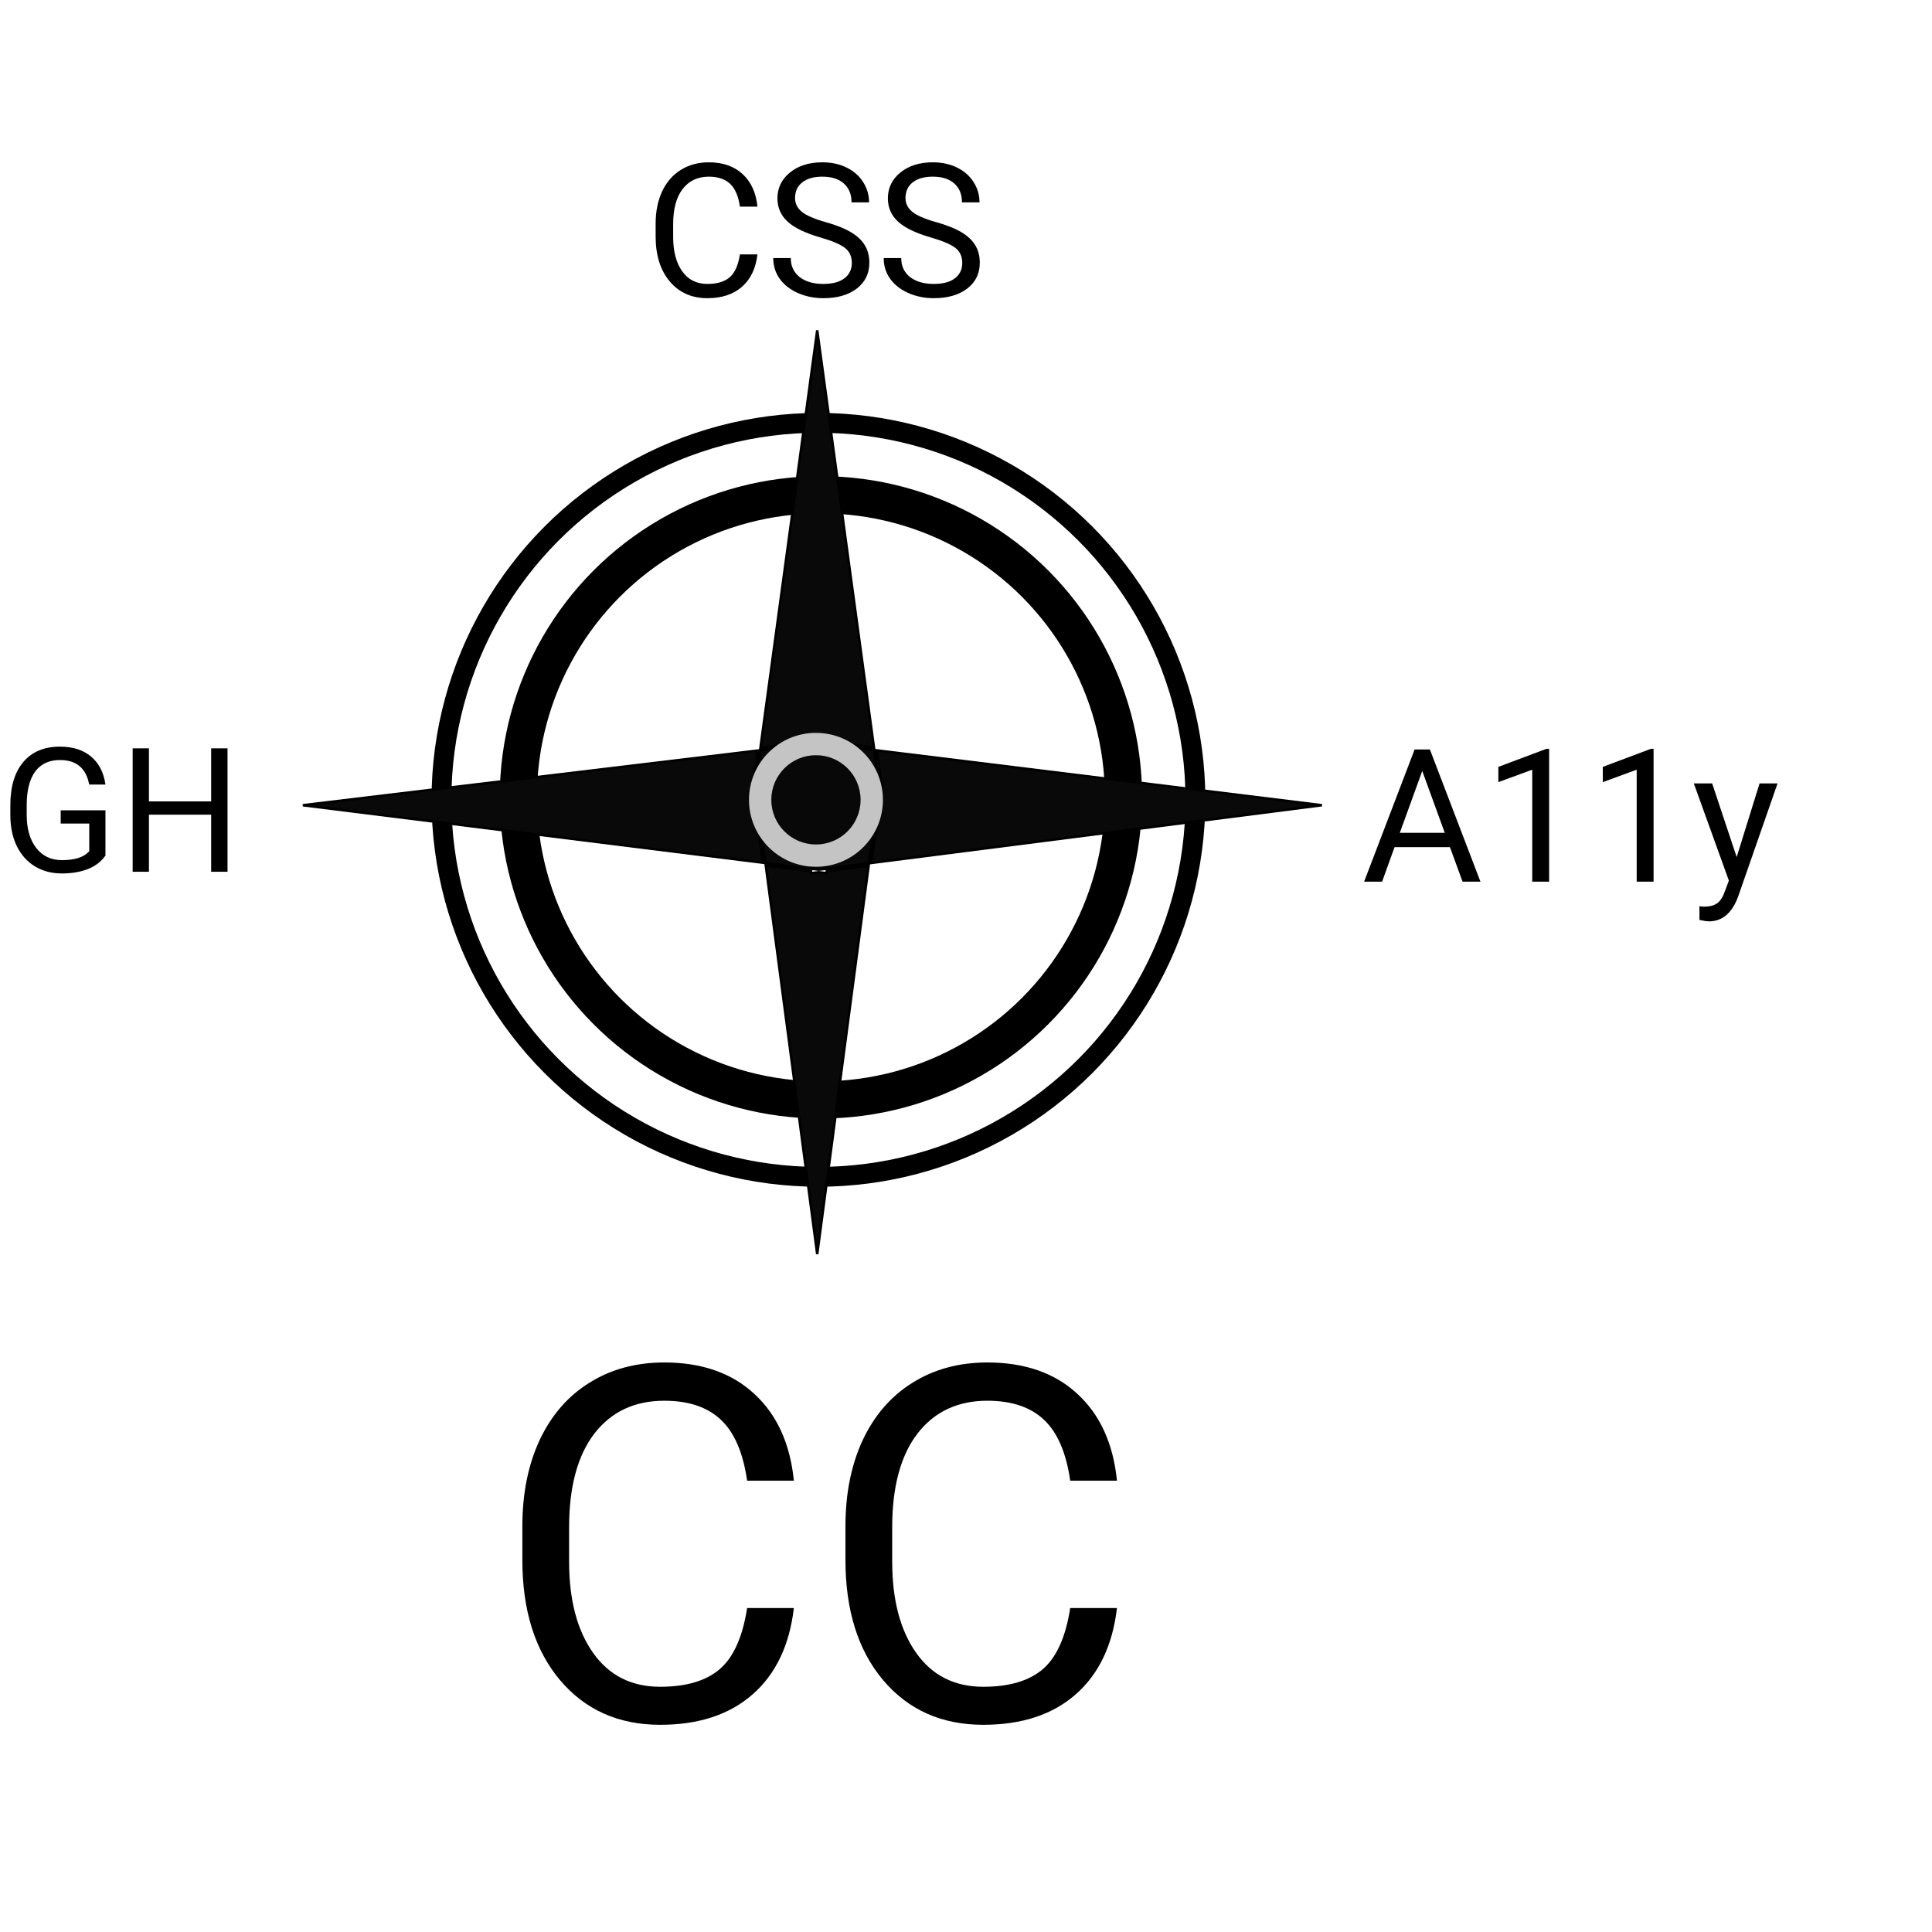 <svg width="50" height="50" viewBox="0 0 779 680" fill="none" xmlns="http://www.w3.org/2000/svg">
<circle cx="330" cy="273" r="152" stroke="black" stroke-width="8"/>
<circle cx="331" cy="272" r="122" stroke="black" stroke-width="15"/>
<path d="M353.55 253.061L532.991 275.173L351.396 298.445L355.494 267.484L355.503 267.418L355.494 267.351L353.55 253.061ZM354.428 267.918L350.37 298.577L333.357 300.757V267.918H354.428ZM333.357 301.765L350.234 299.602L329.51 456.189L308.772 299.505L327.006 301.784V302.011V302.579L327.569 302.507L330.148 302.176L332.795 302.507L333.357 302.577V302.011V301.765ZM303.525 267.484L307.61 298.352L122.11 275.173L305.457 253.144L303.525 267.351L303.516 267.418L303.525 267.484ZM308.636 298.48L304.591 267.918H327.006V300.776L308.636 298.48ZM328.006 300.901V267.918H332.357V300.885L330.147 301.168L328.006 300.901ZM354.426 266.918H333.357V250.573L352.524 252.935L354.426 266.918ZM332.357 250.449V266.918H328.006V250.434L330.147 250.177L332.357 250.449ZM352.385 251.91L333.357 249.565V249.348V248.784L332.797 248.851L330.148 249.17L327.567 248.852L327.006 248.782V249.348V249.547L306.623 251.996L329.51 83.71L352.385 251.91ZM306.483 253.02L327.006 250.554V266.918H304.593L306.483 253.02Z" fill="#0A0909" stroke="black"/>
<path d="M305.41 53.081C304.751 58.721 302.664 63.079 299.148 66.155C295.657 69.207 291.006 70.732 285.195 70.732C278.896 70.732 273.843 68.474 270.034 63.958C266.25 59.441 264.358 53.398 264.358 45.83V40.703C264.358 35.747 265.237 31.389 266.995 27.629C268.777 23.87 271.292 20.989 274.539 18.987C277.786 16.96 281.545 15.947 285.818 15.947C291.482 15.947 296.023 17.534 299.441 20.708C302.859 23.857 304.849 28.227 305.41 33.818H298.342C297.732 29.57 296.401 26.494 294.351 24.59C292.324 22.686 289.48 21.733 285.818 21.733C281.326 21.733 277.798 23.394 275.234 26.714C272.695 30.034 271.426 34.758 271.426 40.886V46.05C271.426 51.836 272.634 56.438 275.051 59.856C277.468 63.274 280.85 64.983 285.195 64.983C289.102 64.983 292.092 64.104 294.167 62.346C296.267 60.564 297.659 57.476 298.342 53.081H305.41ZM330.752 46.233C324.722 44.499 320.327 42.376 317.568 39.861C314.834 37.322 313.467 34.197 313.467 30.486C313.467 26.287 315.139 22.82 318.484 20.085C321.853 17.327 326.223 15.947 331.594 15.947C335.256 15.947 338.516 16.655 341.372 18.071C344.253 19.487 346.475 21.44 348.037 23.931C349.624 26.421 350.417 29.143 350.417 32.097H343.35C343.35 28.875 342.324 26.348 340.273 24.517C338.223 22.661 335.33 21.733 331.594 21.733C328.127 21.733 325.417 22.502 323.464 24.041C321.536 25.554 320.571 27.666 320.571 30.376C320.571 32.549 321.487 34.392 323.318 35.906C325.173 37.395 328.311 38.762 332.729 40.007C337.173 41.252 340.64 42.632 343.13 44.145C345.645 45.635 347.5 47.38 348.696 49.382C349.917 51.384 350.527 53.74 350.527 56.45C350.527 60.772 348.843 64.238 345.474 66.851C342.104 69.439 337.6 70.732 331.96 70.732C328.298 70.732 324.88 70.037 321.707 68.645C318.533 67.229 316.079 65.3 314.346 62.859C312.637 60.417 311.782 57.647 311.782 54.546H318.85C318.85 57.769 320.034 60.32 322.402 62.2C324.795 64.055 327.981 64.983 331.96 64.983C335.671 64.983 338.516 64.226 340.493 62.712C342.471 61.199 343.459 59.136 343.459 56.523C343.459 53.911 342.544 51.897 340.713 50.481C338.882 49.041 335.562 47.624 330.752 46.233ZM375.283 46.233C369.253 44.499 364.858 42.376 362.1 39.861C359.365 37.322 357.998 34.197 357.998 30.486C357.998 26.287 359.67 22.82 363.015 20.085C366.384 17.327 370.754 15.947 376.125 15.947C379.788 15.947 383.047 16.655 385.903 18.071C388.784 19.487 391.006 21.44 392.568 23.931C394.155 26.421 394.949 29.143 394.949 32.097H387.881C387.881 28.875 386.855 26.348 384.805 24.517C382.754 22.661 379.861 21.733 376.125 21.733C372.659 21.733 369.949 22.502 367.996 24.041C366.067 25.554 365.103 27.666 365.103 30.376C365.103 32.549 366.018 34.392 367.849 35.906C369.705 37.395 372.842 38.762 377.261 40.007C381.704 41.252 385.171 42.632 387.661 44.145C390.176 45.635 392.031 47.38 393.228 49.382C394.448 51.384 395.059 53.74 395.059 56.45C395.059 60.772 393.374 64.238 390.005 66.851C386.636 69.439 382.131 70.732 376.492 70.732C372.83 70.732 369.412 70.037 366.238 68.645C363.064 67.229 360.61 65.3 358.877 62.859C357.168 60.417 356.313 57.647 356.313 54.546H363.381C363.381 57.769 364.565 60.32 366.934 62.2C369.326 64.055 372.512 64.983 376.492 64.983C380.203 64.983 383.047 64.226 385.024 62.712C387.002 61.199 387.991 59.136 387.991 56.523C387.991 53.911 387.075 51.897 385.244 50.481C383.413 49.041 380.093 47.624 375.283 46.233Z" fill="black"/>
<path d="M42.52 295.472C40.833 297.887 38.475 299.699 35.444 300.906C32.437 302.091 28.927 302.684 24.917 302.684C20.861 302.684 17.261 301.738 14.116 299.847C10.972 297.933 8.534 295.221 6.802 291.712C5.093 288.203 4.215 284.135 4.17 279.51V275.169C4.17 267.672 5.913 261.862 9.399 257.737C12.909 253.613 17.83 251.551 24.165 251.551C29.36 251.551 33.542 252.884 36.709 255.55C39.876 258.193 41.813 261.953 42.52 266.829H35.957C34.727 260.244 30.807 256.951 24.199 256.951C19.801 256.951 16.463 258.501 14.185 261.6C11.929 264.676 10.789 269.142 10.767 274.998V279.065C10.767 284.648 12.043 289.091 14.595 292.396C17.147 295.677 20.599 297.317 24.951 297.317C27.412 297.317 29.565 297.044 31.411 296.497C33.257 295.95 34.783 295.027 35.991 293.729V282.552H24.473V277.22H42.52V295.472ZM91.738 302H85.142V278.997H60.054V302H53.491V252.234H60.054V273.631H85.142V252.234H91.738V302Z" fill="black"/>
<path d="M584.632 292.084H562.293L557.276 306H550.025L570.387 252.68H576.539L596.937 306H589.723L584.632 292.084ZM564.417 286.298H582.545L573.463 261.359L564.417 286.298ZM624.623 306H617.811V260.846L604.151 265.863V259.711L623.561 252.423H624.623V306ZM666.737 306H659.925V260.846L646.266 265.863V259.711L665.675 252.423H666.737V306ZM700.245 296.076L709.474 266.376H716.725L700.794 312.116C698.329 318.708 694.41 322.003 689.039 322.003L687.757 321.894L685.23 321.417V315.924L687.062 316.071C689.356 316.071 691.139 315.607 692.408 314.679C693.702 313.751 694.764 312.055 695.594 309.589L697.096 305.561L682.96 266.376H690.357L700.245 296.076Z" fill="black"/>
<path d="M320.094 598.883C318.336 613.922 312.77 625.543 303.395 633.746C294.085 641.884 281.682 645.953 266.188 645.953C249.391 645.953 235.914 639.931 225.758 627.887C215.667 615.842 210.621 599.729 210.621 579.547V565.875C210.621 552.659 212.965 541.038 217.652 531.012C222.405 520.986 229.111 513.303 237.77 507.965C246.428 502.561 256.454 499.859 267.848 499.859C282.952 499.859 295.061 504.091 304.176 512.555C313.29 520.953 318.596 532.607 320.094 547.516H301.246C299.618 536.188 296.07 527.984 290.602 522.906C285.198 517.828 277.613 515.289 267.848 515.289C255.868 515.289 246.461 519.716 239.625 528.57C232.854 537.424 229.469 550.022 229.469 566.363V580.133C229.469 595.562 232.691 607.835 239.137 616.949C245.582 626.064 254.599 630.621 266.188 630.621C276.604 630.621 284.579 628.277 290.113 623.59C295.712 618.837 299.423 610.602 301.246 598.883H320.094ZM450.367 598.883C448.609 613.922 443.043 625.543 433.668 633.746C424.358 641.884 411.956 645.953 396.461 645.953C379.664 645.953 366.188 639.931 356.031 627.887C345.94 615.842 340.895 599.729 340.895 579.547V565.875C340.895 552.659 343.238 541.038 347.926 531.012C352.678 520.986 359.384 513.303 368.043 507.965C376.702 502.561 386.728 499.859 398.121 499.859C413.225 499.859 425.335 504.091 434.449 512.555C443.564 520.953 448.87 532.607 450.367 547.516H431.52C429.892 536.188 426.344 527.984 420.875 522.906C415.471 517.828 407.887 515.289 398.121 515.289C386.142 515.289 376.734 519.716 369.898 528.57C363.128 537.424 359.742 550.022 359.742 566.363V580.133C359.742 595.562 362.965 607.835 369.41 616.949C375.855 626.064 384.872 630.621 396.461 630.621C406.878 630.621 414.853 628.277 420.387 623.59C425.986 618.837 429.697 610.602 431.52 598.883H450.367Z" fill="black"/>
<circle cx="329" cy="273" r="27" fill="#C4C4C4"/>
<circle cx="329" cy="273" r="18" fill="#090808"/>
</svg>
